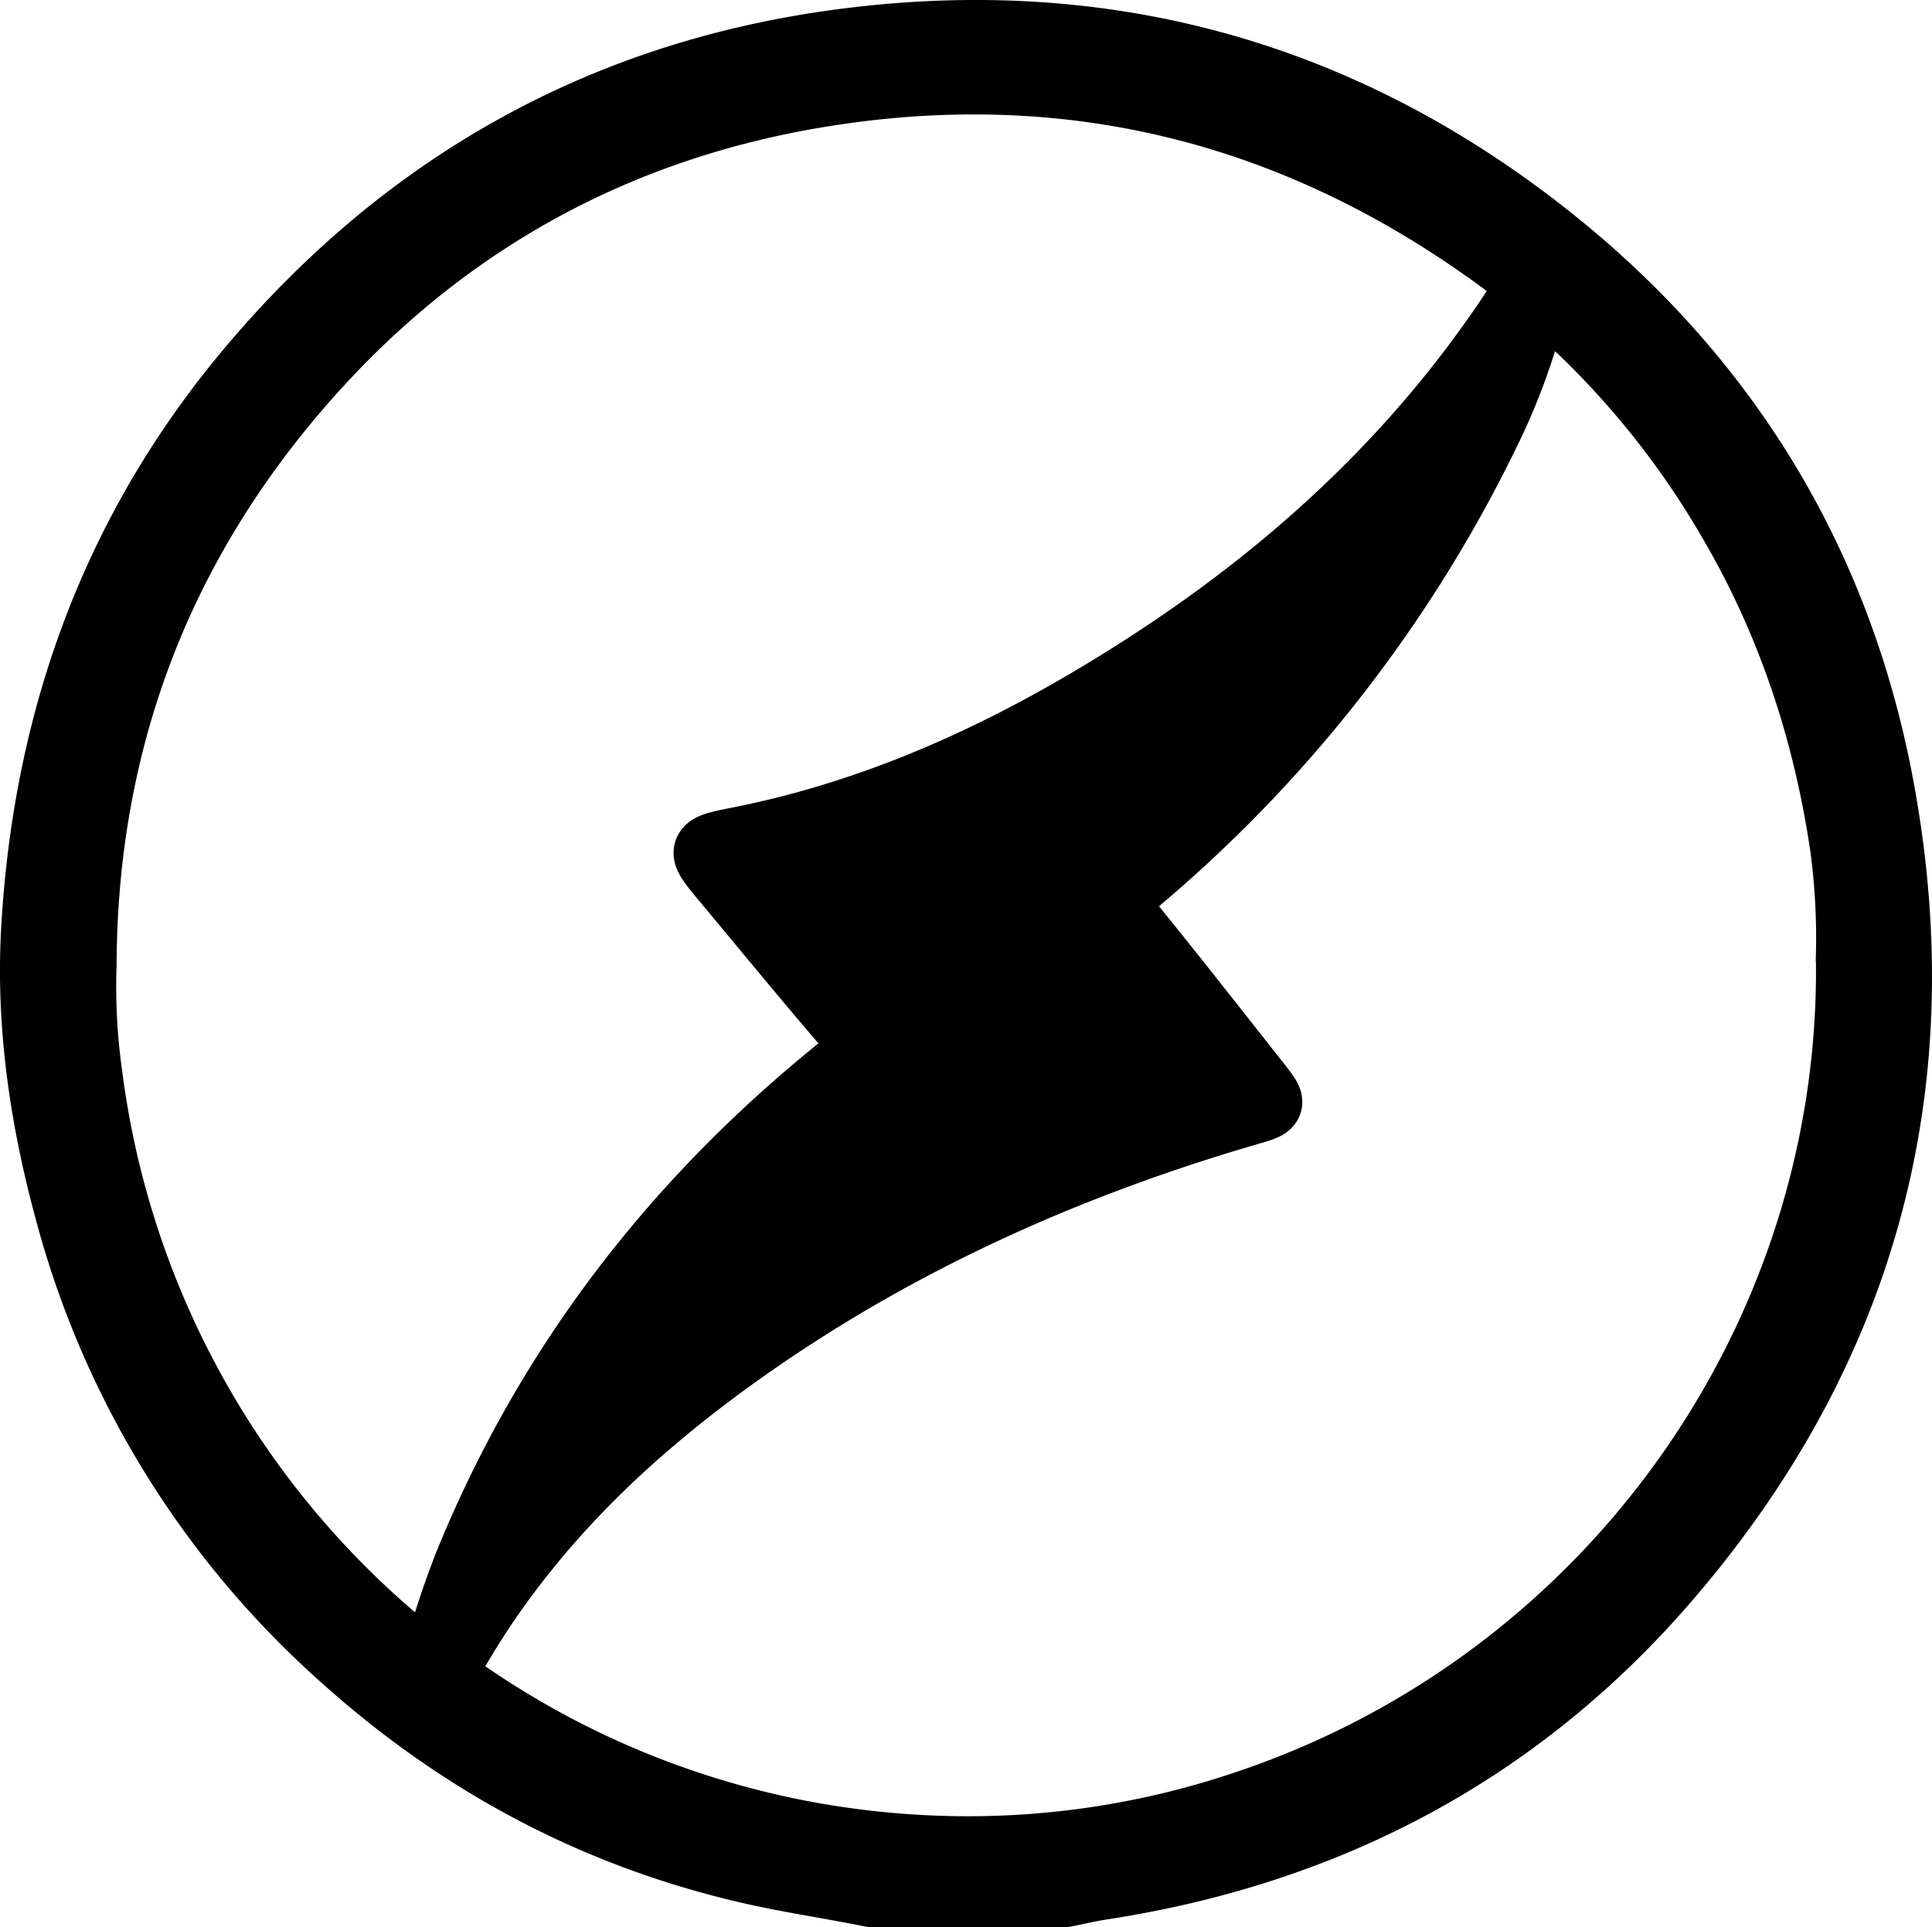 <svg xmlns="http://www.w3.org/2000/svg" viewBox="0 0 468.43 467.33"><defs><style>.cls-1{stroke:currentColor;fill:currentColor;stroke-miterlimit:10;stroke-width:16px;}</style></defs><g id="Layer_2" data-name="Layer 2"><g id="Layer_1-2" data-name="Layer 1"><path stroke-width="1.5" stroke-linecap="round"
  stroke-linejoin="round" class="cls-1" d="M211.25,459.33c-9.77-2-19.63-3.4-29.36-5.63-37.55-8.61-70.35-26.13-98.9-51.86A220.89,220.89,0,0,1,16.4,293.59c-6.1-22.47-9.47-45.39-8.1-68.65,3-51.39,19.89-97.55,53.64-137C98.76,44.85,145.23,18.6,201.19,10.58c64.53-9.25,123.2,6.34,174.34,46.92,43.4,34.43,70.65,79.44,80.65,134,13.11,71.57-4.14,135.58-51.44,190.84C368.51,424.7,322,449.17,267,457.59c-2.94.45-5.84,1.15-8.76,1.74Zm-191-225.08a154.51,154.51,0,0,0,1.43,26.44,215.37,215.37,0,0,0,79.34,141c3.12,2.49,4.2,2,5.29-1.74a215.87,215.87,0,0,1,7-20.84c19.83-48.59,51-88.7,91.91-121.27,3.73-3,3.88-4.71.85-8.22-10.23-11.84-20.15-24-30.17-36-6.61-7.93-6.61-8,3.54-10,28.91-5.76,55.72-17,81.12-31.63,43-24.81,80-56.21,107.39-98.21,2.58-4,2.2-5.94-1.51-8.74C317,27.88,261.72,13,200.48,22.59,148,30.81,104.36,55.65,70.32,96.28,37,136,20.39,182.27,20.27,234.25Zm428-1.56a165.45,165.45,0,0,0-1.4-27.39c-4.14-28-12.84-54.39-27.17-78.86a209.28,209.28,0,0,0-42.49-52c-4.31-3.78-4.41-3.6-5.89,1.73A155.54,155.54,0,0,1,362.4,101a331.44,331.44,0,0,1-89,114.7c-3,2.45-2.78,4-.47,6.8,10.92,13.44,21.62,27.07,32.33,40.68,3.69,4.69,3.58,4.81-2.37,6.53-43.52,12.65-84.43,30.9-121.62,57-28.36,19.92-53.12,43.34-70.69,73.65-3.53,6.08-3.63,6.08,2.27,10.11A213.79,213.79,0,0,0,221,448a210.28,210.28,0,0,0,81.69-10.84C390.56,407.49,449.45,324.25,448.29,232.69Z"/></g></g></svg>